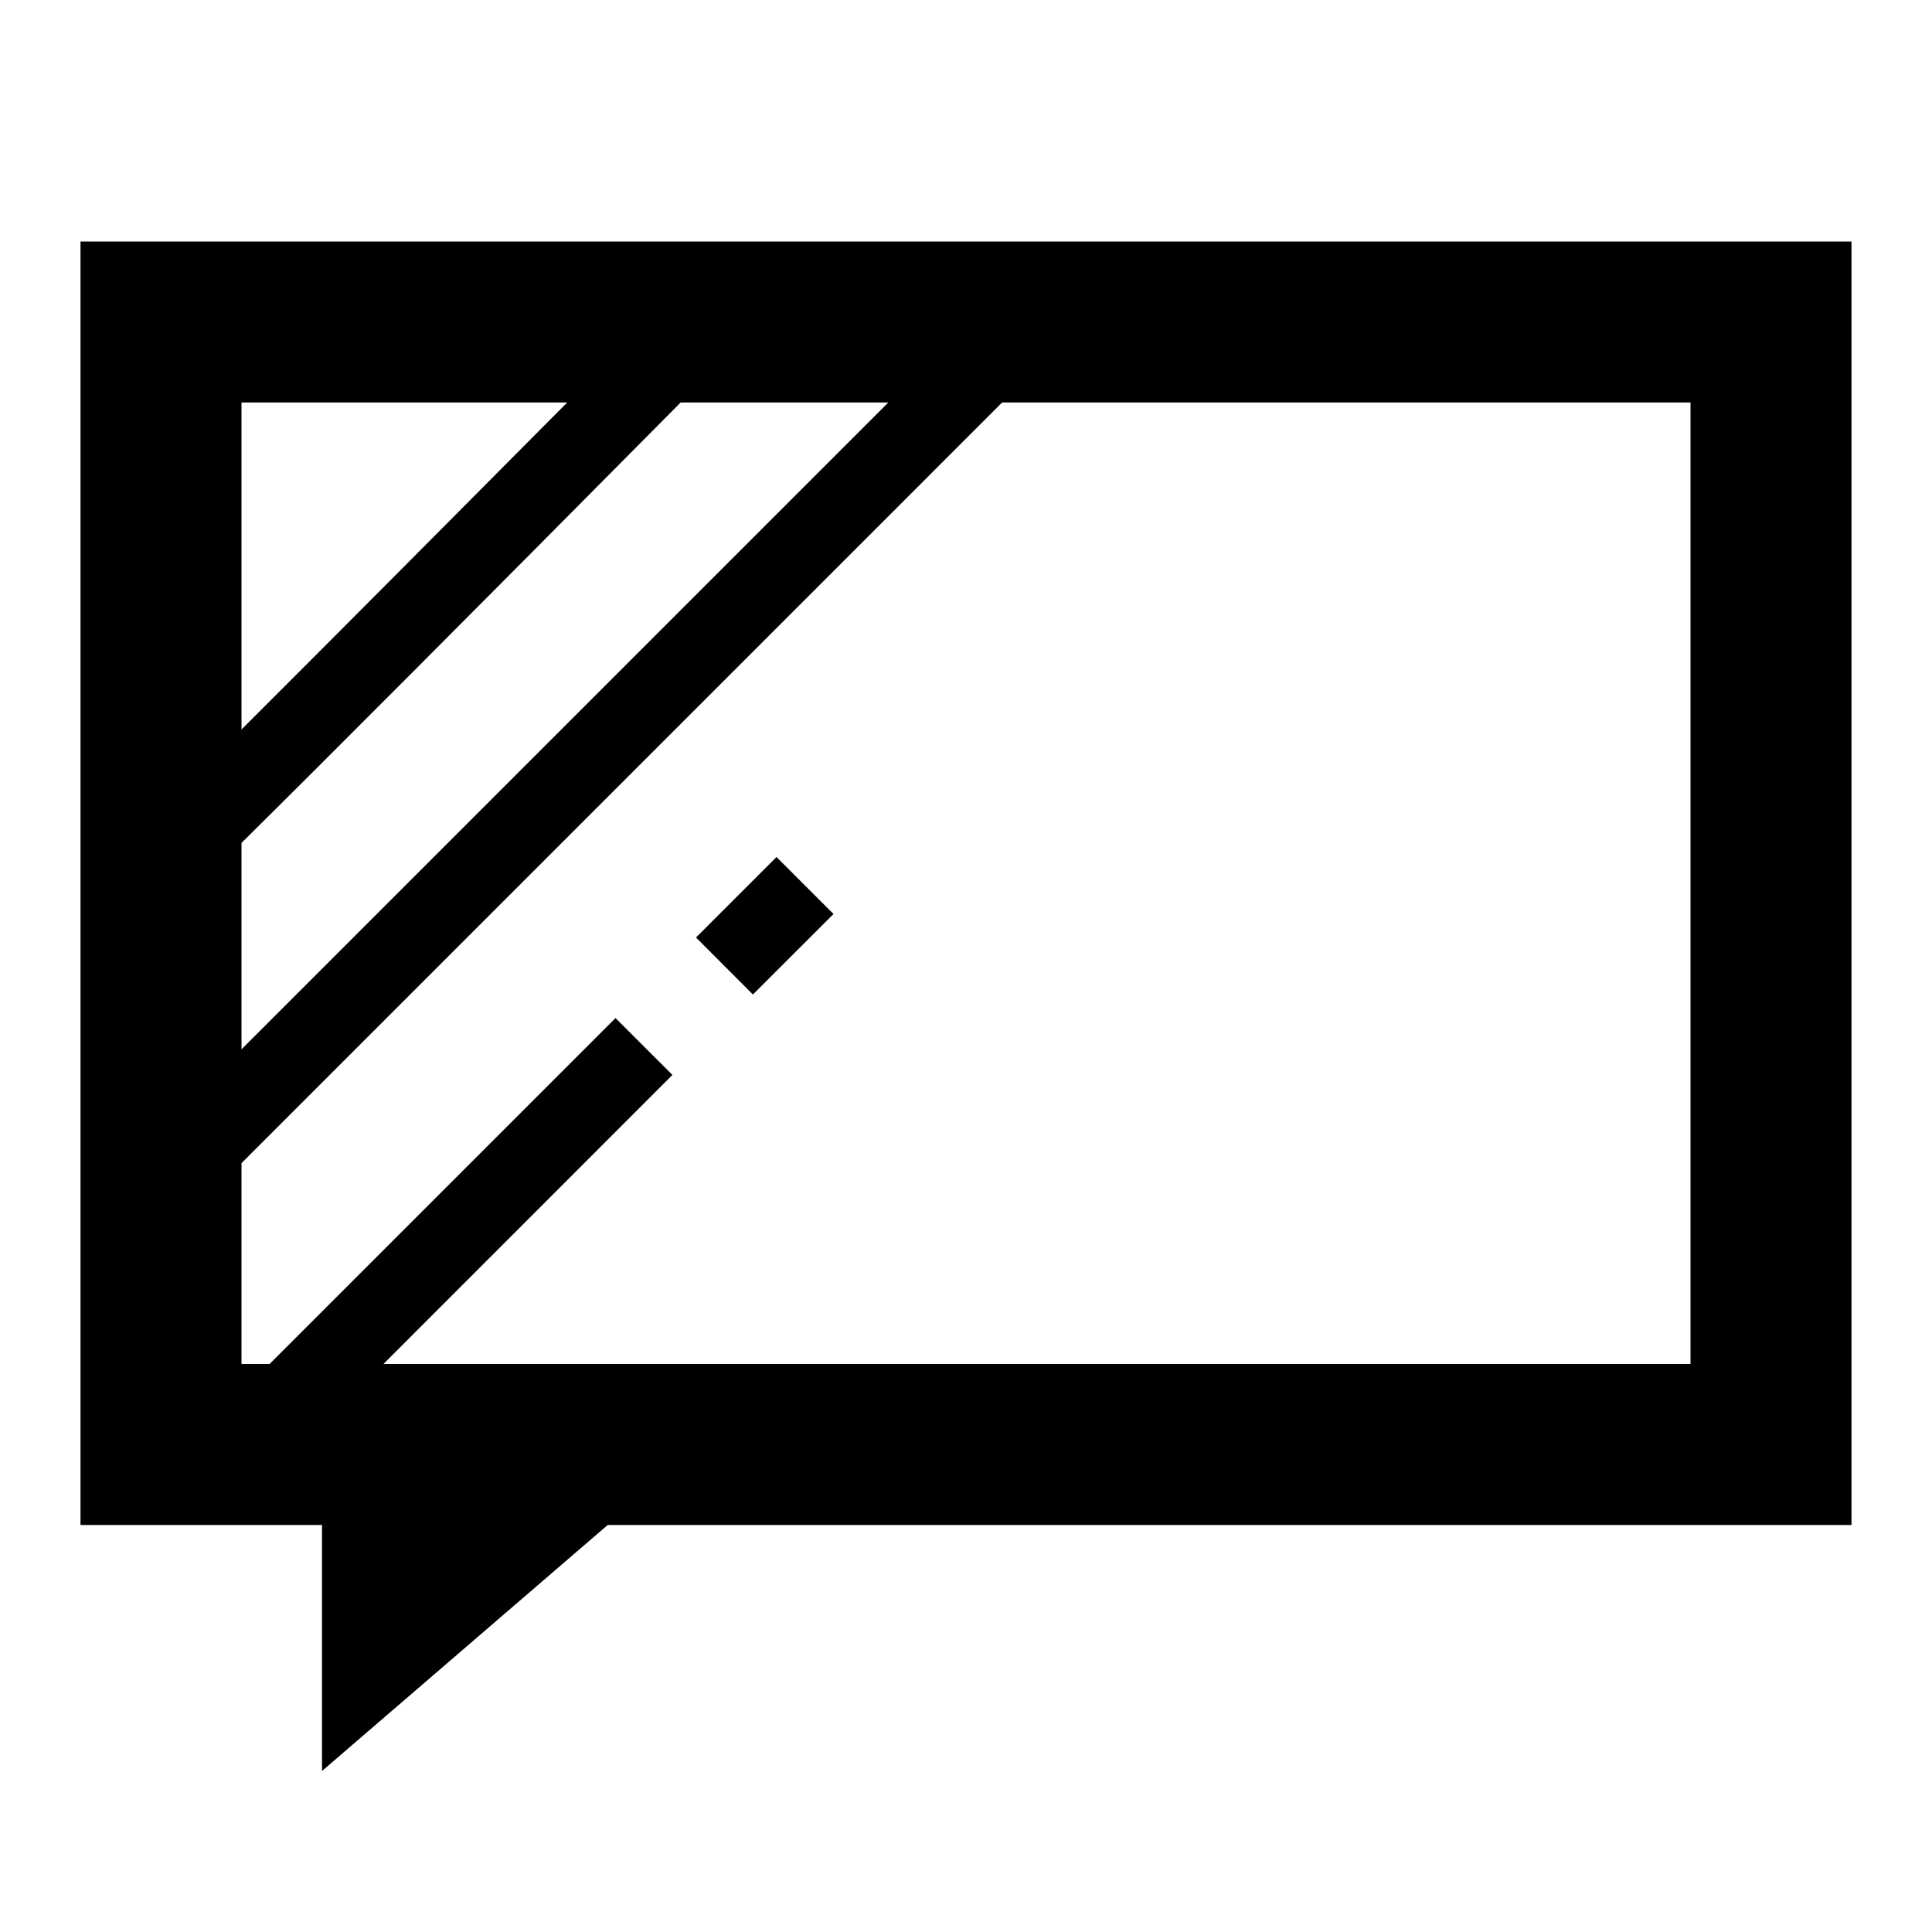 <?xml version="1.0" encoding="UTF-8"?>
<svg width="24px" height="24px" viewBox="0 0 24 24" version="1.1" xmlns="http://www.w3.org/2000/svg" xmlns:xlink="http://www.w3.org/1999/xlink">
    <!-- Generator: Sketch 48.1 (47250) - http://www.bohemiancoding.com/sketch -->
    <title>speech-bubble-2d</title>
    <desc>Created with Sketch.</desc>
    <defs></defs>
    <g id="Page-1" stroke="none" stroke-width="1" fill="none" fill-rule="evenodd">
        <g id="speech-bubble-2d" fill="#000000">
            <g id="Speech-bubble-2d" transform="translate(1, 3)">
                <path d="M22,0 L0,0 L0,15.944 L3,15.944 L3,19 L6.549,15.944 L22,15.944 L22,0 L22,0 Z M2,7.471 C3.02,6.463 4.848,4.63 7.455,2 L10.035,2 L2,10.035 L2,7.471 L2,7.471 Z M6.046,2 C4.641,3.415 3.112,4.952 2,6.062 L2,2 L6.046,2 L6.046,2 Z M20,13.944 L3.763,13.944 L7.353,10.353 L6.646,9.647 L2.349,13.944 L2,13.944 L2,11.449 L11.449,2 L20,2 L20,13.944 L20,13.944 Z" id="Fill-2"></path>
                <polyline id="Fill-3" points="7.646 8.646 8.353 9.354 9.354 8.354 8.646 7.646 7.646 8.646"></polyline>
            </g>
        </g>
    </g>
</svg>